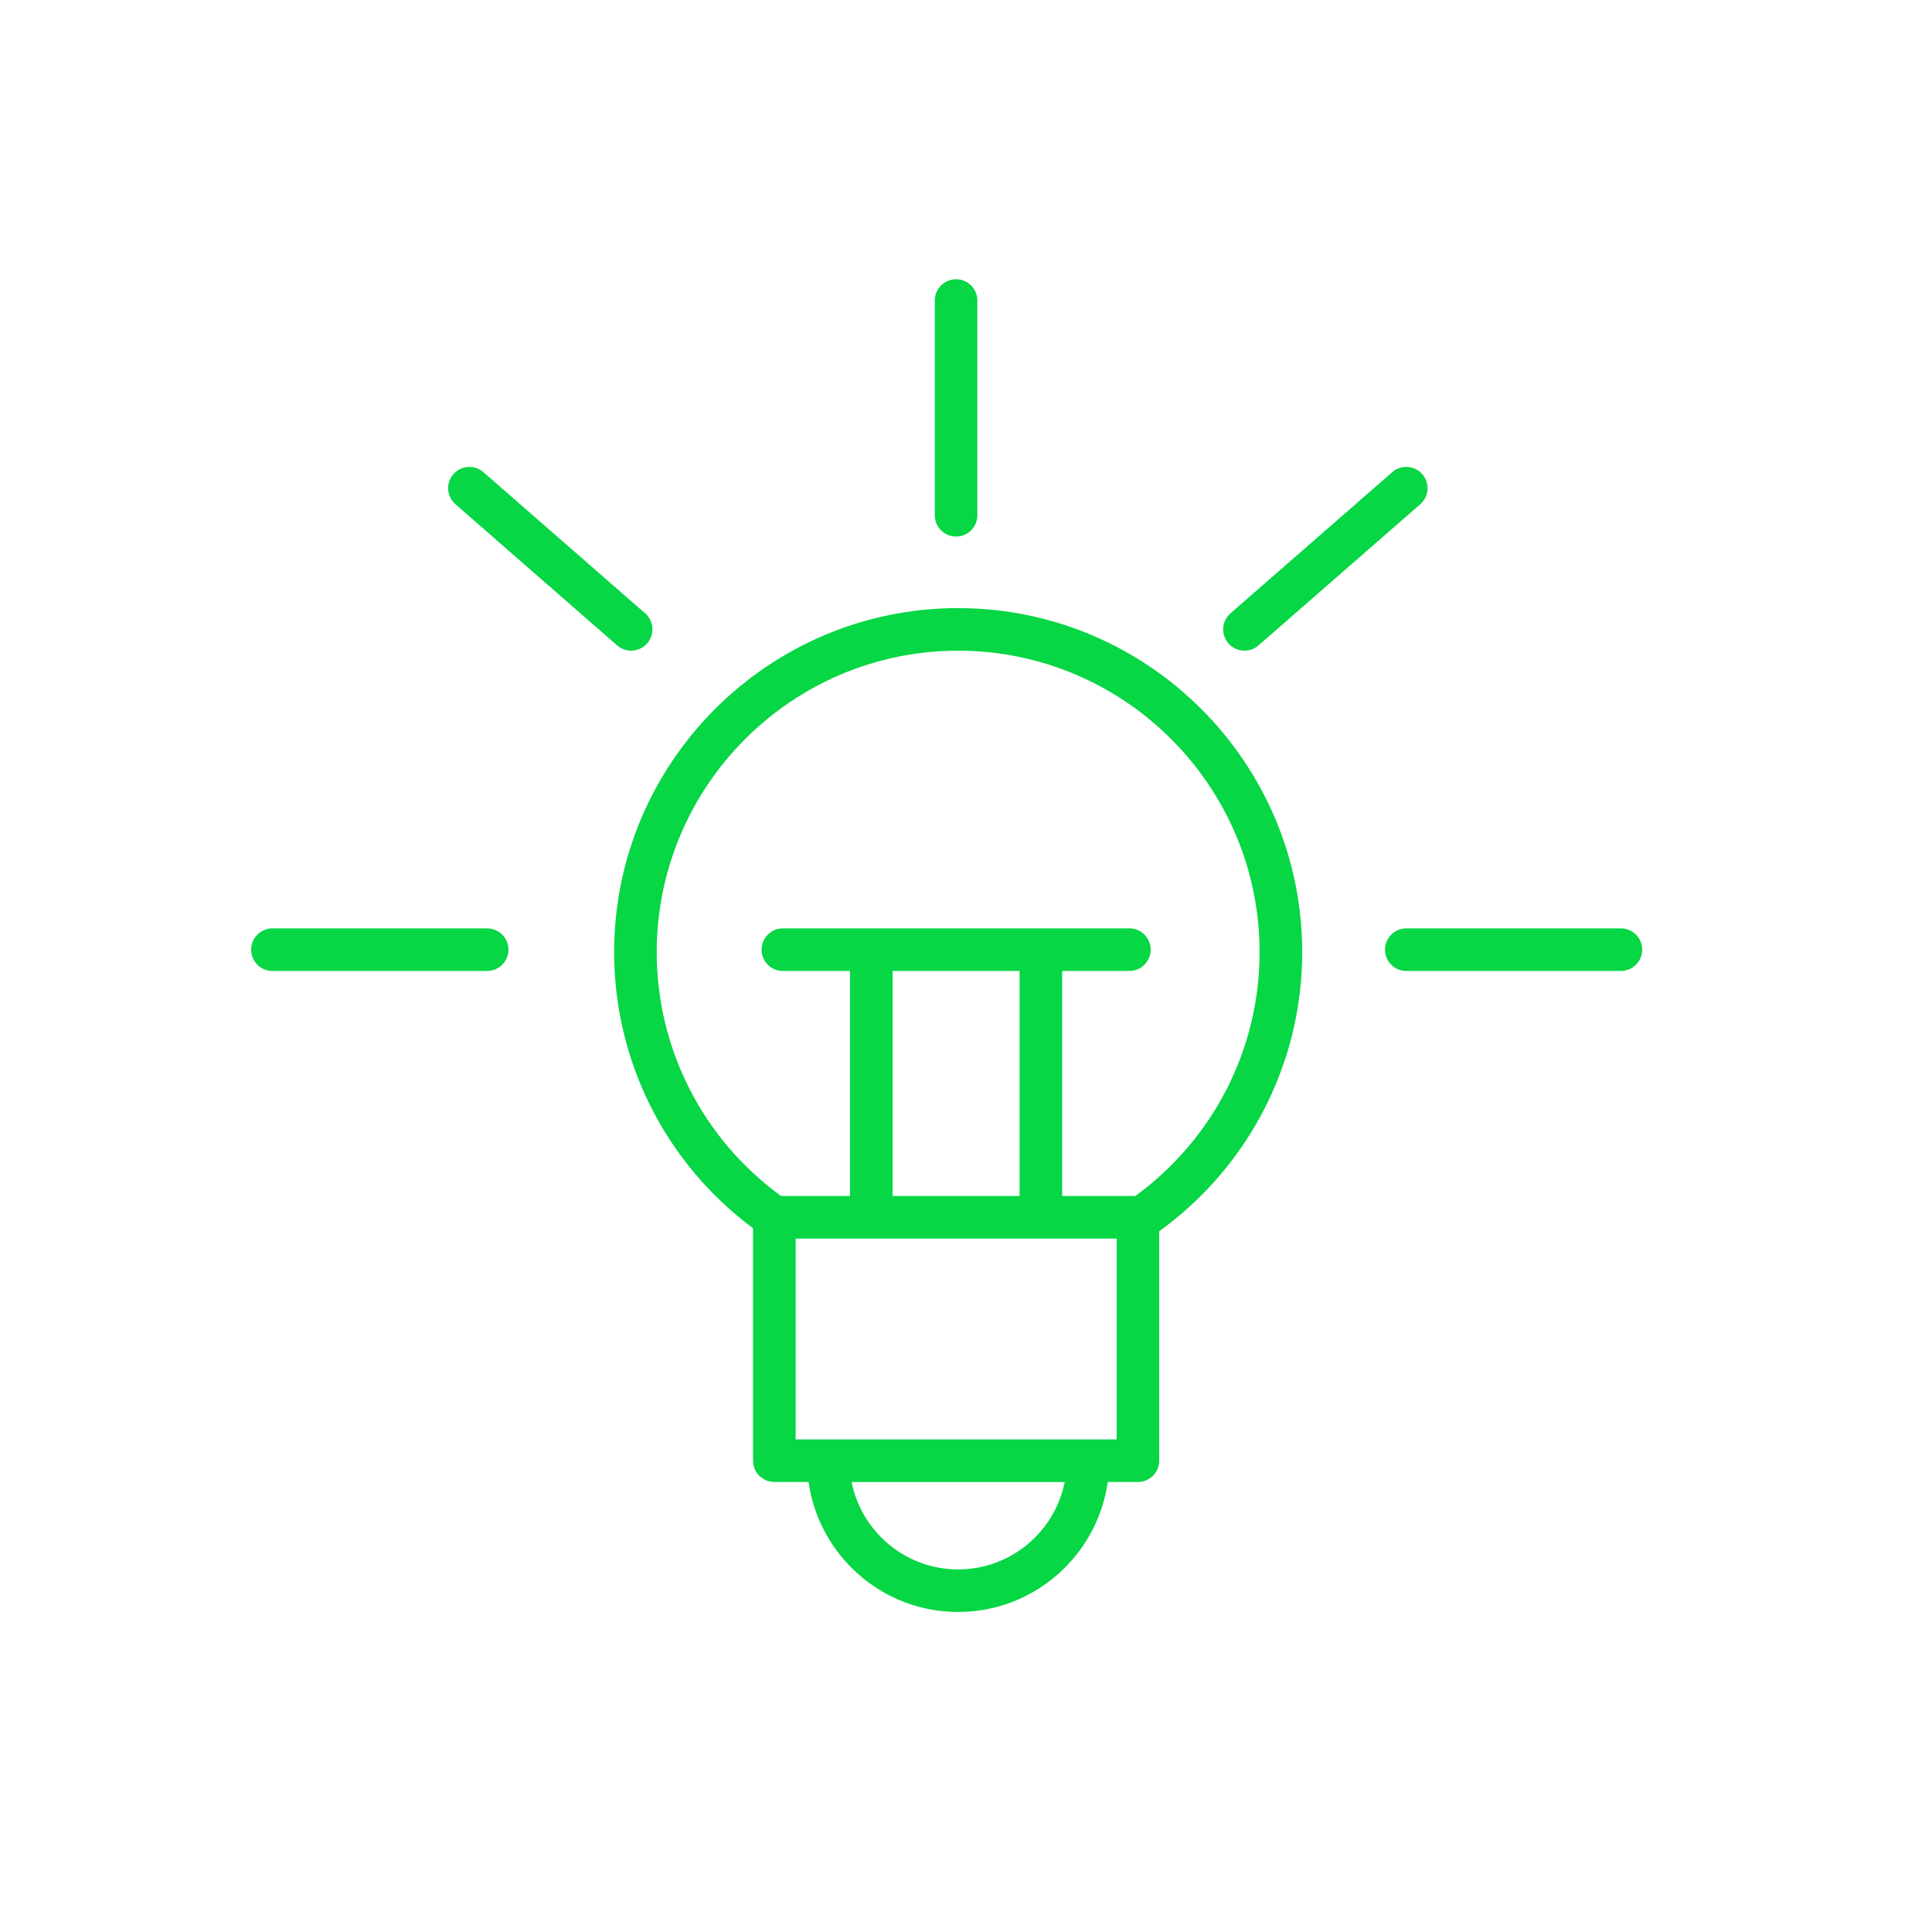 <?xml version="1.0" encoding="UTF-8"?> <svg xmlns="http://www.w3.org/2000/svg" width="100" height="100" viewBox="0 0 100 100" fill="none"> <rect width="100" height="100" fill="white"></rect> <path d="M49.592 31.476C39.775 31.476 31.788 39.466 31.788 49.287C31.788 54.941 34.464 60.22 38.979 63.575V75.606C38.979 76.214 39.472 76.708 40.081 76.708H41.851C42.389 80.504 45.651 83.436 49.592 83.436C53.535 83.436 56.799 80.504 57.338 76.708H58.898C59.507 76.708 60 76.214 60 75.606V63.729C64.641 60.378 67.402 55.02 67.402 49.287C67.402 39.466 59.413 31.476 49.592 31.476ZM49.592 81.233C46.869 81.233 44.592 79.285 44.079 76.709H55.111C54.596 79.284 52.318 81.233 49.592 81.233ZM57.796 74.504H41.183V64.109H57.796V74.504ZM52.774 50.257V61.905H46.2V50.257H52.774ZM58.763 61.905H54.978V50.257H58.457C59.065 50.257 59.559 49.763 59.559 49.155C59.559 48.546 59.065 48.053 58.457 48.053H40.522C39.913 48.053 39.419 48.546 39.419 49.155C39.419 49.763 39.913 50.257 40.522 50.257H43.995V61.905H40.428C36.39 58.97 33.992 54.297 33.992 49.287C33.992 40.681 40.99 33.68 49.592 33.68C58.196 33.68 65.197 40.681 65.197 49.287C65.198 54.289 62.799 58.965 58.763 61.905Z" fill="#07D645"></path> <path d="M49.486 27.772C50.095 27.772 50.588 27.279 50.588 26.67V15.556C50.588 14.947 50.095 14.454 49.486 14.454C48.877 14.454 48.384 14.947 48.384 15.556V26.67C48.384 27.279 48.877 27.772 49.486 27.772Z" fill="#07D645"></path> <path d="M25.215 48.053H14.101C13.492 48.053 12.999 48.546 12.999 49.155C12.999 49.763 13.492 50.257 14.101 50.257H25.215C25.824 50.257 26.317 49.763 26.317 49.155C26.317 48.547 25.824 48.053 25.215 48.053Z" fill="#07D645"></path> <path d="M83.898 48.053H72.789C72.181 48.053 71.687 48.546 71.687 49.155C71.687 49.763 72.181 50.257 72.789 50.257H83.898C84.506 50.257 85 49.763 85 49.155C85 48.547 84.506 48.053 83.898 48.053Z" fill="#07D645"></path> <path d="M31.944 33.407C32.153 33.59 32.411 33.678 32.668 33.678C32.975 33.678 33.281 33.551 33.499 33.301C33.899 32.842 33.851 32.147 33.393 31.746L25.022 24.439C24.564 24.038 23.867 24.086 23.468 24.544C23.067 25.003 23.115 25.699 23.573 26.099L31.944 33.407Z" fill="#07D645"></path> <path d="M64.414 33.678C64.671 33.678 64.929 33.589 65.138 33.407L73.513 26.099C73.971 25.699 74.018 25.003 73.618 24.544C73.219 24.085 72.522 24.037 72.064 24.438L63.689 31.745C63.23 32.146 63.183 32.842 63.583 33.301C63.8 33.551 64.106 33.678 64.414 33.678Z" fill="#07D645"></path> </svg> 